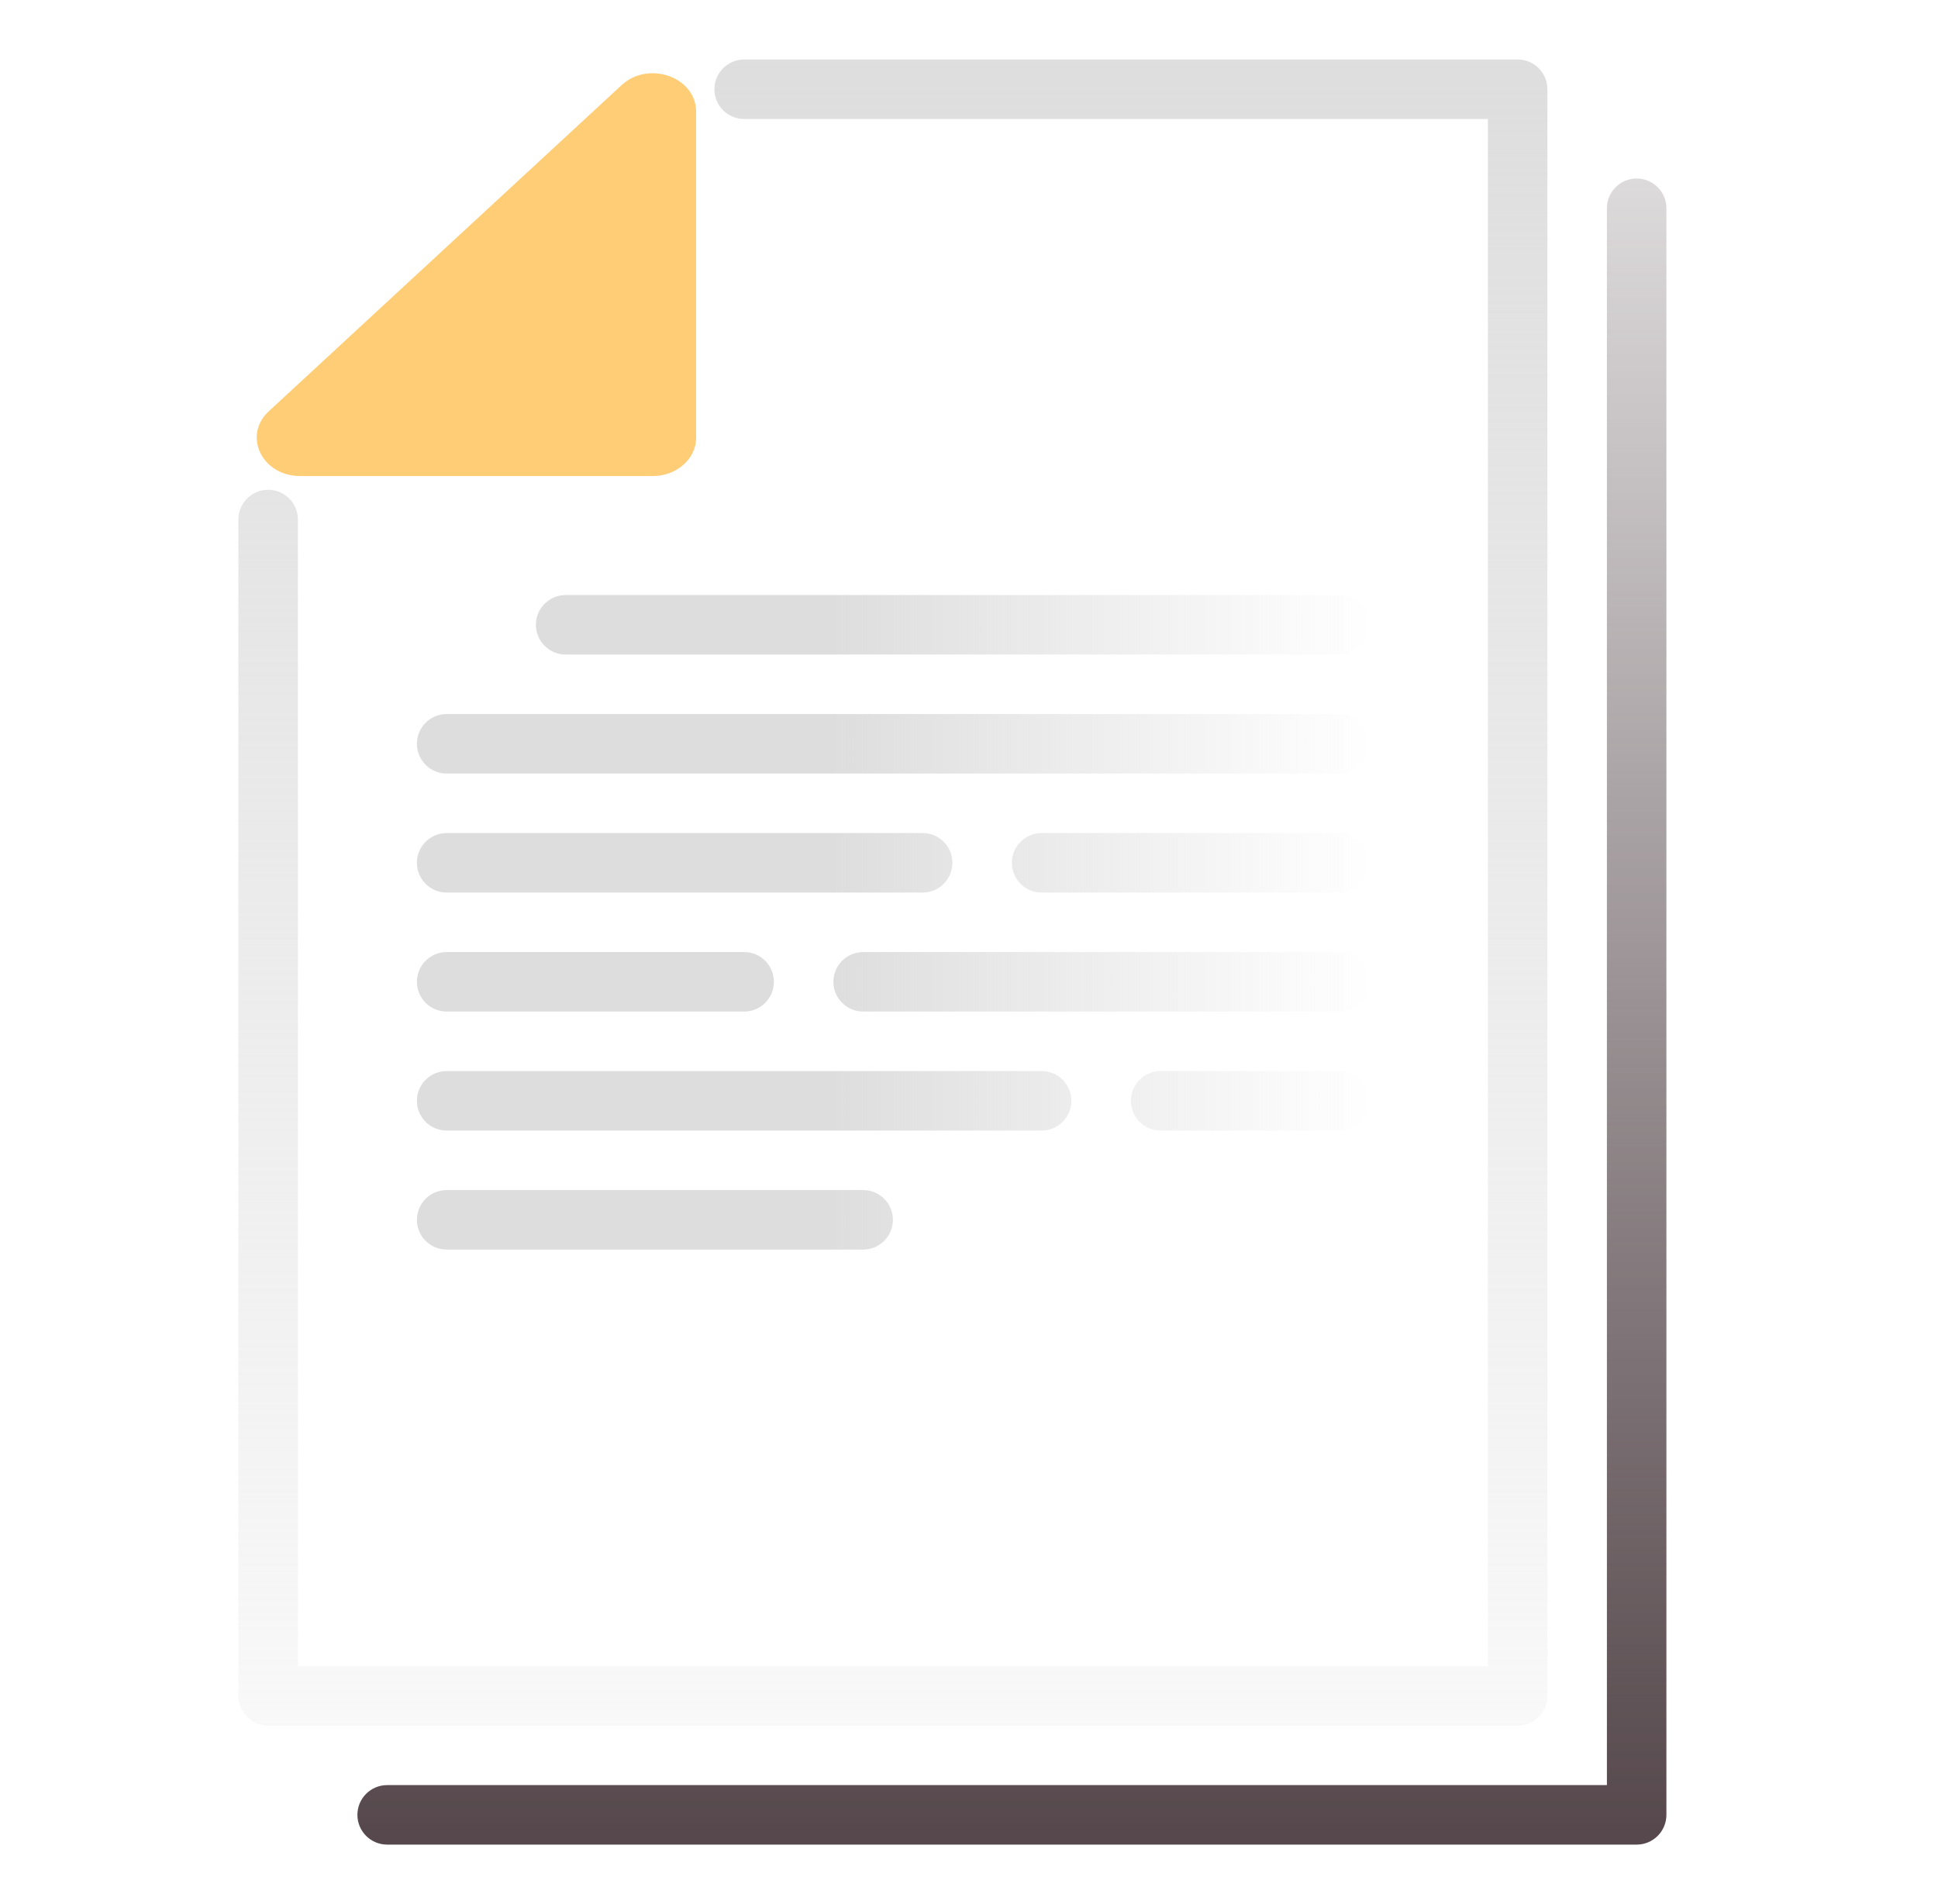 <svg width="57" height="56" viewBox="0 0 57 56" fill="none" xmlns="http://www.w3.org/2000/svg">
<path d="M48.137 54.25H11.387C10.904 54.25 10.512 53.858 10.512 53.375C10.512 52.892 10.904 52.5 11.387 52.5H47.262V6.125C47.262 5.642 47.654 5.25 48.137 5.25C48.62 5.25 49.012 5.642 49.012 6.125V53.375C49.012 53.858 48.62 54.25 48.137 54.25Z" fill="url(#paint0_linear_72_193)"/>
<path d="M44.637 50.75H7.887C7.404 50.75 7.012 50.358 7.012 49.875V15.279C7.012 14.796 7.404 14.404 7.887 14.404C8.37 14.404 8.762 14.796 8.762 15.279V49H43.762V3.5H21.887C21.404 3.5 21.012 3.108 21.012 2.625C21.012 2.142 21.404 1.75 21.887 1.75H44.637C45.12 1.75 45.512 2.142 45.512 2.625V49.875C45.512 50.358 45.12 50.75 44.637 50.75Z" fill="url(#paint1_linear_72_193)" fill-opacity="0.9"/>
<path d="M18.283 2.503L7.907 12.094C7.132 12.81 7.705 14 8.825 14H19.202C19.904 14 20.474 13.495 20.474 12.873V3.283C20.474 2.267 19.076 1.77 18.283 2.503Z" fill="#FFCD75"/>
<path d="M13.137 26.25H27.137C27.62 26.25 28.012 25.858 28.012 25.375C28.012 24.892 27.62 24.5 27.137 24.5H13.137C12.654 24.5 12.262 24.892 12.262 25.375C12.262 25.858 12.654 26.25 13.137 26.25Z" fill="url(#paint2_linear_72_193)" fill-opacity="0.9"/>
<path d="M13.137 29.75H21.887C22.37 29.75 22.762 29.358 22.762 28.875C22.762 28.392 22.37 28 21.887 28H13.137C12.654 28 12.262 28.392 12.262 28.875C12.262 29.358 12.654 29.75 13.137 29.75Z" fill="url(#paint3_linear_72_193)" fill-opacity="0.9"/>
<path d="M13.137 36.75H25.387C25.87 36.75 26.262 36.358 26.262 35.875C26.262 35.392 25.87 35 25.387 35H13.137C12.654 35 12.262 35.392 12.262 35.875C12.262 36.358 12.654 36.75 13.137 36.75Z" fill="url(#paint4_linear_72_193)" fill-opacity="0.9"/>
<path d="M13.137 33.25H30.637C31.12 33.25 31.512 32.858 31.512 32.375C31.512 31.892 31.12 31.5 30.637 31.5H13.137C12.654 31.5 12.262 31.892 12.262 32.375C12.262 32.858 12.654 33.25 13.137 33.25Z" fill="url(#paint5_linear_72_193)" fill-opacity="0.9"/>
<path d="M34.137 33.25H39.387C39.87 33.25 40.262 32.858 40.262 32.375C40.262 31.892 39.87 31.5 39.387 31.5H34.137C33.654 31.5 33.262 31.892 33.262 32.375C33.262 32.858 33.654 33.25 34.137 33.25Z" fill="url(#paint6_linear_72_193)" fill-opacity="0.9"/>
<path d="M30.637 26.25H39.387C39.87 26.25 40.262 25.858 40.262 25.375C40.262 24.892 39.87 24.5 39.387 24.5H30.637C30.154 24.5 29.762 24.892 29.762 25.375C29.762 25.858 30.154 26.25 30.637 26.25Z" fill="url(#paint7_linear_72_193)" fill-opacity="0.9"/>
<path d="M16.637 19.25H39.387C39.87 19.25 40.262 18.858 40.262 18.375C40.262 17.892 39.87 17.5 39.387 17.5H16.637C16.154 17.5 15.762 17.892 15.762 18.375C15.762 18.858 16.154 19.25 16.637 19.25Z" fill="url(#paint8_linear_72_193)" fill-opacity="0.9"/>
<path d="M13.137 22.75H39.387C39.87 22.75 40.262 22.358 40.262 21.875C40.262 21.392 39.87 21 39.387 21H13.137C12.654 21 12.262 21.392 12.262 21.875C12.262 22.358 12.654 22.75 13.137 22.75Z" fill="url(#paint9_linear_72_193)" fill-opacity="0.9"/>
<path d="M25.387 29.75H39.387C39.87 29.75 40.262 29.358 40.262 28.875C40.262 28.392 39.87 28 39.387 28H25.387C24.904 28 24.512 28.392 24.512 28.875C24.512 29.358 24.904 29.75 25.387 29.75Z" fill="url(#paint10_linear_72_193)" fill-opacity="0.9"/>
<defs>
<linearGradient id="paint0_linear_72_193" x1="29.762" y1="5.25" x2="29.762" y2="54.25" gradientUnits="userSpaceOnUse">
<stop stop-color="#55474B" stop-opacity="0.2"/>
<stop offset="1" stop-color="#55474B"/>
</linearGradient>
<linearGradient id="paint1_linear_72_193" x1="26.262" y1="1.75" x2="26.262" y2="50.75" gradientUnits="userSpaceOnUse">
<stop stop-color="#DADADA"/>
<stop offset="1" stop-color="#DADADA" stop-opacity="0.2"/>
</linearGradient>
<linearGradient id="paint2_linear_72_193" x1="24.588" y1="28.71" x2="40.338" y2="28.71" gradientUnits="userSpaceOnUse">
<stop stop-color="#DADADA"/>
<stop offset="1" stop-color="#DADADA" stop-opacity="0"/>
</linearGradient>
<linearGradient id="paint3_linear_72_193" x1="24.588" y1="28.71" x2="40.338" y2="28.71" gradientUnits="userSpaceOnUse">
<stop stop-color="#DADADA"/>
<stop offset="1" stop-color="#DADADA" stop-opacity="0"/>
</linearGradient>
<linearGradient id="paint4_linear_72_193" x1="24.588" y1="28.71" x2="40.338" y2="28.71" gradientUnits="userSpaceOnUse">
<stop stop-color="#DADADA"/>
<stop offset="1" stop-color="#DADADA" stop-opacity="0"/>
</linearGradient>
<linearGradient id="paint5_linear_72_193" x1="24.588" y1="28.71" x2="40.338" y2="28.71" gradientUnits="userSpaceOnUse">
<stop stop-color="#DADADA"/>
<stop offset="1" stop-color="#DADADA" stop-opacity="0"/>
</linearGradient>
<linearGradient id="paint6_linear_72_193" x1="24.588" y1="28.71" x2="40.338" y2="28.71" gradientUnits="userSpaceOnUse">
<stop stop-color="#DADADA"/>
<stop offset="1" stop-color="#DADADA" stop-opacity="0"/>
</linearGradient>
<linearGradient id="paint7_linear_72_193" x1="24.588" y1="28.71" x2="40.338" y2="28.71" gradientUnits="userSpaceOnUse">
<stop stop-color="#DADADA"/>
<stop offset="1" stop-color="#DADADA" stop-opacity="0"/>
</linearGradient>
<linearGradient id="paint8_linear_72_193" x1="24.588" y1="28.71" x2="40.338" y2="28.71" gradientUnits="userSpaceOnUse">
<stop stop-color="#DADADA"/>
<stop offset="1" stop-color="#DADADA" stop-opacity="0"/>
</linearGradient>
<linearGradient id="paint9_linear_72_193" x1="24.588" y1="28.71" x2="40.338" y2="28.71" gradientUnits="userSpaceOnUse">
<stop stop-color="#DADADA"/>
<stop offset="1" stop-color="#DADADA" stop-opacity="0"/>
</linearGradient>
<linearGradient id="paint10_linear_72_193" x1="24.588" y1="28.71" x2="40.338" y2="28.71" gradientUnits="userSpaceOnUse">
<stop stop-color="#DADADA"/>
<stop offset="1" stop-color="#DADADA" stop-opacity="0"/>
</linearGradient>
</defs>
</svg>
